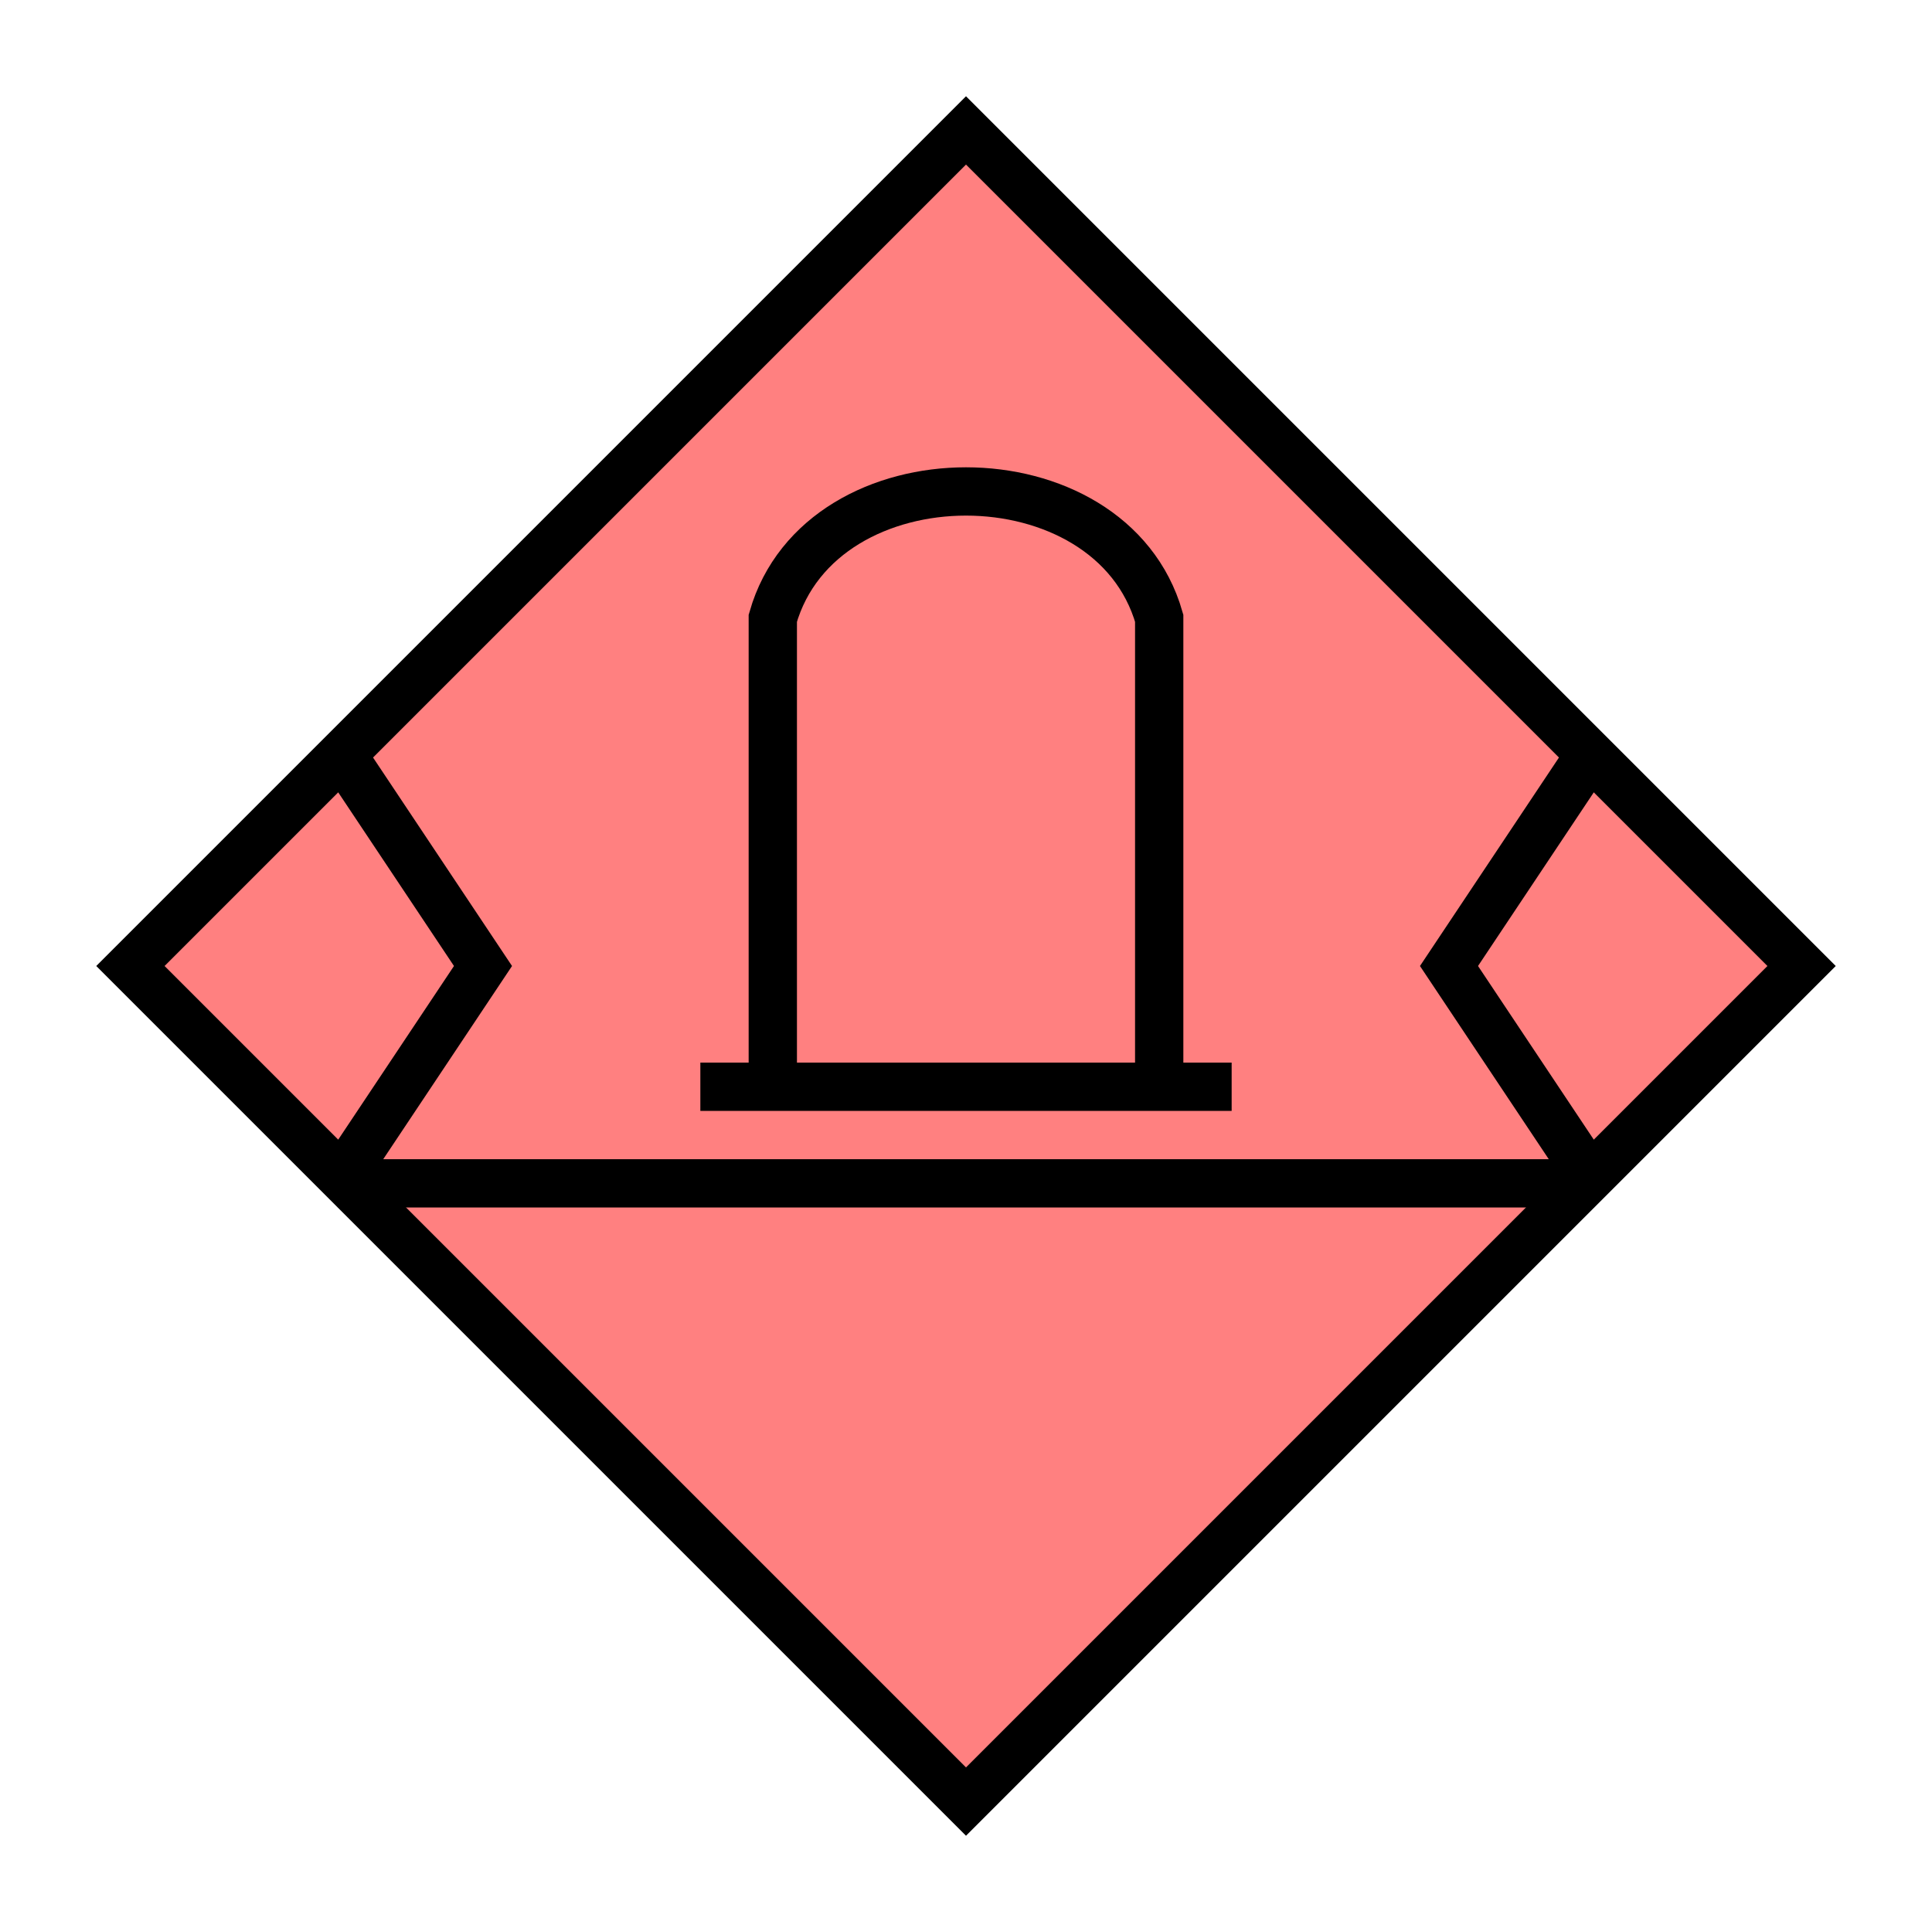 <?xml version="1.0"?>
<!DOCTYPE svg PUBLIC "-//W3C//DTD SVG 1.1//EN" "http://www.w3.org/Graphics/SVG/1.1/DTD/svg11.dtd" >
<!-- SVG content generated using Symbology Configuration Management System (SCMS) -->
<!-- Systematic Software Engineering Ltd. - www.systematic.co.uk - do not remove  -->
<svg id="SHGPUSS5T-*****" width="400px" height="400px" viewBox="0 0 400 400">
<g >
<svg viewBox="0 0 400 400" id="_0.SHG-U----------" width="400px" height="400px"><polyline points="200,373 373,200 200,27 27,200 200,373" style="stroke-linecap:square;fill:rgb(255,128,128);stroke:rgb(0,0,0);stroke-width:10"></polyline>
</svg>

</g>
<g >
<svg viewBox="0 0 400 400" id="_1.SHG-USST-------" width="400px" height="400px"><line x1="70" y1="245" x2="330" y2="245" style="fill:none;stroke:rgb(0,0,0);stroke-width:10"></line>
<polyline points="70,155 100,200 70,245" style="fill:none;stroke:rgb(0,0,0);stroke-width:10" xmlns="http://www.w3.org/2000/svg"></polyline>
<polyline points="330,155 300,200 330,245" style="fill:none;stroke:rgb(0,0,0);stroke-width:10" xmlns="http://www.w3.org/2000/svg"></polyline>
</svg>

</g>
<g >
<svg viewBox="0 0 400 400" id="_2.S-G-USS5-------" width="400px" height="400px"><path d="M160 225 L160 128 C170 93 230 93 240 128 L240 225" style="stroke:rgb(0,0,0);stroke-width:10;fill:none"></path>
<line x1="145" y1="225" x2="255" y2="225" style="fill:none;stroke:rgb(0,0,0);stroke-width:10"></line>
</svg>

</g>
</svg>